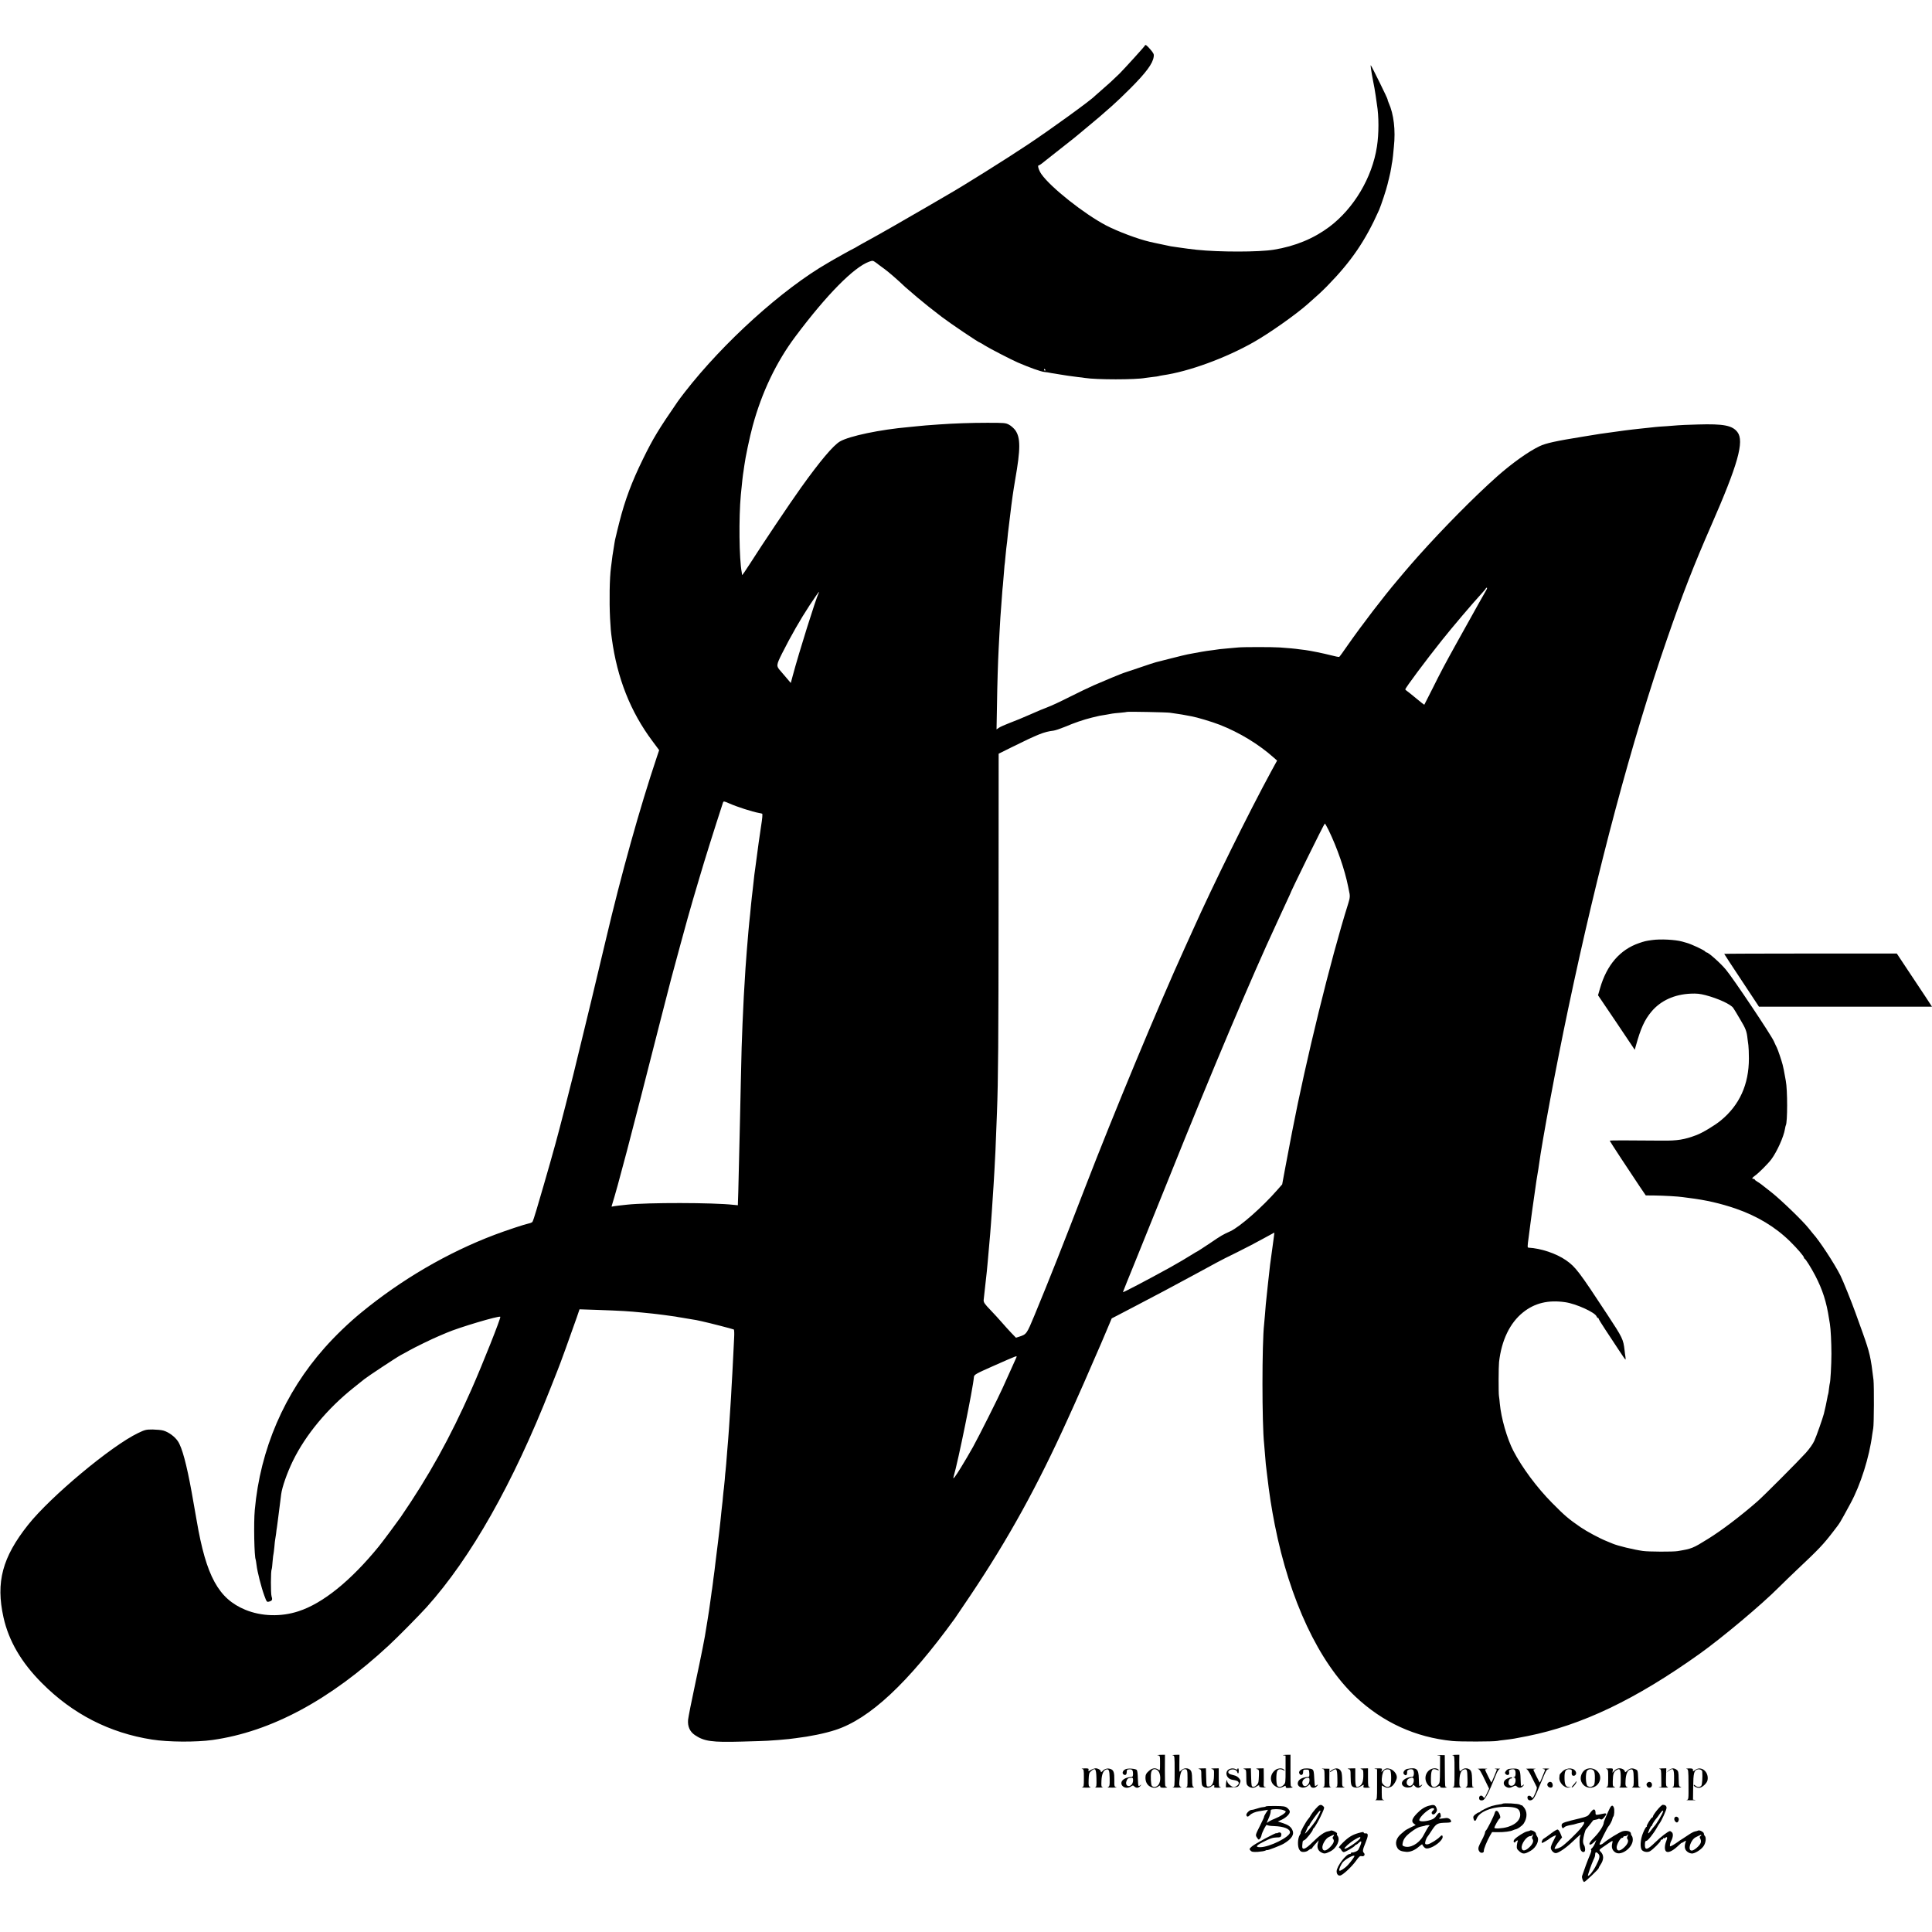 <?xml version="1.0" standalone="no"?>
<!DOCTYPE svg PUBLIC "-//W3C//DTD SVG 20010904//EN"
 "http://www.w3.org/TR/2001/REC-SVG-20010904/DTD/svg10.dtd">
<svg version="1.0" xmlns="http://www.w3.org/2000/svg"
 width="2278pt" height="2278pt" viewBox="0 0 2278 2278"
 preserveAspectRatio="xMidYMid meet">
<g transform="translate(0,2278) scale(0.1,-0.1)"
fill="#000000" stroke="none">
<path d="M13498 22241 c-4 -11 -239 -270 -299 -330 -69 -68 -136 -129 -214
-196 -38 -33 -72 -63 -75 -66 -41 -46 -519 -393 -795 -576 -253 -169 -768
-491 -930 -583 -17 -10 -123 -71 -235 -137 -231 -135 -622 -359 -720 -411 -36
-19 -86 -48 -113 -63 -26 -16 -49 -29 -51 -29 -4 0 -203 -110 -236 -130 -8 -5
-40 -23 -70 -41 -535 -308 -1229 -935 -1686 -1523 -38 -49 -76 -100 -84 -112
-228 -331 -291 -436 -410 -679 -132 -269 -211 -482 -276 -737 -19 -76 -37
-147 -39 -159 -2 -11 -6 -28 -9 -37 -3 -9 -7 -35 -11 -57 -3 -22 -10 -65 -15
-95 -6 -30 -12 -77 -15 -105 -4 -27 -8 -66 -11 -85 -17 -127 -21 -397 -11
-600 7 -127 9 -151 21 -240 63 -466 220 -862 477 -1206 l81 -109 -27 -80
c-199 -593 -419 -1378 -604 -2165 -41 -174 -103 -434 -167 -700 -25 -102 -65
-270 -91 -375 -91 -380 -164 -674 -214 -865 -28 -107 -61 -235 -74 -285 -48
-187 -156 -567 -271 -955 -20 -69 -41 -130 -46 -137 -5 -6 -24 -15 -41 -18
-49 -10 -267 -82 -407 -135 -552 -209 -1095 -526 -1569 -915 -147 -120 -309
-276 -432 -415 -476 -536 -761 -1198 -825 -1915 -14 -148 -6 -556 11 -585 1
-3 6 -32 10 -64 9 -79 57 -267 92 -361 26 -71 29 -76 53 -70 39 10 45 21 32
62 -11 36 -10 301 1 320 3 5 8 46 11 92 4 47 9 87 11 90 1 3 6 40 10 81 3 41
8 82 10 90 2 8 6 38 10 65 3 28 7 61 10 75 2 14 7 48 10 75 7 59 25 200 30
235 2 14 7 50 10 80 11 85 69 252 139 396 151 308 407 616 716 862 58 46 114
91 125 100 39 32 381 258 430 284 28 14 70 38 95 52 67 38 278 141 351 171 35
15 78 33 94 40 139 61 619 204 634 189 10 -9 -210 -562 -339 -854 -254 -574
-503 -1023 -837 -1510 -38 -55 -216 -294 -256 -343 -330 -405 -660 -672 -947
-765 -206 -68 -437 -61 -627 17 -317 131 -462 396 -574 1051 -39 225 -34 197
-59 335 -60 330 -113 528 -163 602 -36 54 -108 107 -170 125 -23 7 -80 12
-127 13 -80 0 -90 -3 -172 -42 -316 -151 -1031 -748 -1296 -1081 -305 -384
-383 -677 -291 -1092 62 -278 210 -532 454 -776 362 -364 797 -587 1298 -665
190 -30 519 -32 712 -5 691 98 1383 469 2080 1116 108 100 361 357 446 451
523 583 1017 1457 1459 2579 40 102 76 194 81 205 26 61 160 432 230 633 l32
94 211 -7 c281 -10 367 -15 526 -31 114 -11 147 -15 180 -19 19 -3 55 -7 80
-10 71 -9 114 -15 137 -19 12 -3 43 -8 70 -12 26 -5 50 -9 53 -9 3 -1 30 -5
60 -10 30 -5 57 -9 60 -10 3 -1 32 -7 65 -14 84 -18 367 -91 377 -97 5 -3 7
-47 4 -97 -3 -51 -8 -150 -11 -222 -3 -71 -8 -159 -10 -195 -2 -36 -7 -114
-10 -175 -3 -60 -7 -139 -10 -175 -6 -88 -13 -197 -20 -305 -3 -49 -8 -110
-10 -135 -2 -25 -7 -79 -10 -120 -10 -134 -17 -214 -20 -240 -2 -14 -7 -63
-10 -110 -4 -47 -9 -92 -10 -100 -2 -8 -6 -49 -10 -90 -3 -41 -8 -86 -10 -100
-2 -14 -6 -54 -10 -90 -3 -36 -8 -81 -10 -100 -3 -19 -7 -60 -10 -90 -3 -30
-8 -68 -10 -85 -2 -16 -6 -50 -9 -75 -10 -88 -27 -225 -31 -250 -2 -14 -6 -52
-10 -85 -4 -32 -8 -66 -10 -75 -1 -8 -6 -40 -9 -71 -4 -31 -8 -65 -10 -75 -2
-11 -7 -41 -10 -69 -18 -134 -34 -244 -47 -318 -6 -32 -12 -70 -14 -85 -10
-77 -55 -306 -126 -637 -44 -203 -82 -398 -86 -432 -7 -79 20 -140 80 -181
109 -74 201 -87 552 -77 149 4 286 8 305 10 19 1 78 6 130 9 52 4 106 9 120
11 14 2 50 6 80 10 173 21 344 56 470 97 404 131 855 552 1407 1313 12 17 95
140 186 275 448 669 790 1289 1152 2090 24 52 54 120 68 150 46 101 184 414
246 560 34 80 67 154 72 165 5 11 36 83 68 160 l59 140 64 33 c34 18 126 66
203 106 247 129 474 249 670 356 28 15 88 48 135 73 47 25 119 64 160 87 41
23 152 79 245 124 94 46 231 118 305 159 74 41 136 74 136 74 1 -1 -9 -74 -21
-162 -30 -212 -31 -221 -54 -435 -28 -256 -30 -285 -36 -370 -3 -41 -8 -92
-10 -113 -26 -225 -26 -1175 0 -1412 2 -16 6 -70 10 -120 4 -49 8 -103 10
-120 2 -16 9 -73 15 -125 26 -227 53 -397 91 -590 175 -886 519 -1619 951
-2025 323 -304 705 -479 1143 -523 86 -9 488 -8 530 1 11 3 47 8 80 11 101 12
125 16 275 46 641 128 1274 431 2030 970 267 191 729 578 935 785 61 60 149
146 196 190 279 263 325 311 450 474 79 103 64 78 197 323 120 220 224 551
257 813 4 28 9 61 12 75 9 45 11 493 3 570 -32 268 -44 321 -127 554 -36 99
-74 206 -85 236 -46 129 -148 381 -178 441 -72 143 -252 417 -325 495 -5 6
-28 34 -50 62 -66 84 -323 332 -435 421 -58 45 -112 88 -121 95 -8 7 -30 21
-47 32 -18 10 -32 22 -32 26 0 4 -7 8 -15 8 -24 0 -17 13 18 38 40 27 156 143
192 192 67 90 147 268 161 358 3 20 8 40 10 43 21 35 21 419 0 525 -2 12 -7
37 -10 55 -11 63 -17 94 -27 134 -13 52 -58 183 -69 204 -5 9 -21 42 -35 74
-31 72 -484 749 -566 845 -61 74 -205 202 -226 202 -6 0 -13 4 -15 9 -6 15
-175 94 -228 106 -3 1 -23 7 -45 13 -82 23 -258 32 -355 18 -75 -10 -93 -15
-154 -36 -225 -77 -381 -258 -460 -532 l-24 -83 217 -321 216 -322 13 46 c57
207 103 307 183 403 109 131 272 205 466 213 68 3 107 -1 173 -18 148 -39 296
-107 326 -150 8 -11 46 -73 83 -137 65 -108 77 -140 86 -229 3 -19 7 -53 10
-75 3 -22 6 -92 6 -155 0 -307 -111 -551 -332 -732 -72 -59 -215 -145 -287
-172 -140 -53 -223 -67 -402 -65 -433 4 -620 4 -620 -1 0 -6 243 -376 357
-545 l68 -100 105 -1 c102 -1 280 -11 330 -19 14 -2 48 -6 75 -10 197 -24 370
-64 549 -125 257 -89 471 -218 646 -391 83 -82 160 -172 160 -187 0 -6 4 -12
9 -14 12 -4 78 -110 124 -198 87 -168 133 -311 163 -510 3 -19 7 -46 10 -60
10 -59 18 -225 18 -355 0 -127 -12 -332 -19 -345 -1 -3 -6 -32 -10 -65 -3 -32
-8 -62 -10 -65 -2 -3 -6 -21 -9 -40 -5 -31 -30 -150 -41 -190 -13 -51 -88
-265 -112 -317 -17 -38 -57 -95 -102 -145 -83 -92 -500 -511 -571 -572 -197
-172 -422 -343 -583 -442 -178 -111 -190 -115 -357 -143 -54 -9 -342 -8 -410
2 -112 16 -297 61 -355 86 -11 5 -45 19 -75 31 -78 31 -231 113 -304 163 -142
98 -185 134 -336 287 -180 182 -354 417 -456 613 -75 145 -144 386 -160 558
-3 35 -7 75 -10 89 -6 35 -5 345 1 399 29 258 128 463 283 587 137 110 297
149 497 120 128 -18 354 -121 370 -168 4 -10 11 -18 16 -18 5 0 9 -4 9 -10 0
-5 35 -62 78 -127 43 -65 113 -171 155 -235 42 -65 79 -118 82 -118 3 0 3 12
1 28 -3 15 -8 52 -11 82 -15 129 -23 146 -202 418 -336 512 -376 564 -489 643
-116 80 -295 140 -442 148 -13 1 -13 14 2 121 5 35 11 85 22 170 4 37 26 193
70 500 3 19 9 58 14 85 5 28 12 70 15 95 38 286 204 1176 345 1844 349 1659
751 3164 1164 4356 185 537 318 877 523 1345 314 717 392 991 309 1100 -60 79
-164 99 -466 90 -118 -3 -226 -8 -240 -10 -14 -2 -71 -6 -128 -10 -57 -3 -117
-8 -135 -10 -18 -2 -59 -6 -92 -10 -33 -3 -71 -7 -85 -9 -14 -2 -54 -6 -90
-10 -36 -4 -76 -9 -90 -11 -14 -2 -79 -11 -145 -20 -66 -9 -131 -18 -145 -20
-14 -2 -108 -18 -210 -34 -316 -51 -434 -77 -507 -112 -129 -61 -325 -201
-498 -354 -268 -238 -631 -605 -930 -939 -42 -47 -146 -166 -162 -186 -12 -14
-48 -56 -80 -95 -172 -202 -427 -536 -592 -772 -50 -73 -95 -135 -100 -138 -5
-3 -51 6 -103 20 -86 22 -233 52 -300 61 -16 2 -45 6 -66 8 -44 7 -141 16
-232 22 -85 6 -432 6 -490 0 -25 -3 -80 -8 -123 -11 -43 -4 -86 -8 -95 -9 -9
-2 -44 -7 -77 -11 -32 -4 -67 -8 -76 -10 -9 -2 -34 -6 -55 -9 -22 -4 -61 -11
-89 -16 -27 -5 -63 -12 -80 -15 -16 -3 -102 -23 -190 -46 -88 -23 -171 -44
-185 -47 -14 -3 -101 -32 -195 -64 -93 -32 -177 -60 -185 -62 -21 -6 -234 -94
-355 -147 -55 -24 -183 -86 -285 -137 -102 -52 -216 -105 -255 -119 -38 -14
-133 -53 -210 -88 -77 -34 -185 -79 -240 -99 -55 -21 -112 -46 -127 -57 l-28
-19 5 267 c4 284 12 527 20 683 3 52 8 138 10 190 7 132 14 245 20 310 3 30 7
91 10 135 3 44 7 96 10 115 2 19 7 74 10 121 3 47 7 96 9 110 3 13 7 60 11
104 4 44 8 89 10 100 2 11 6 47 10 80 3 33 8 78 10 100 7 63 35 295 40 329 2
17 9 67 15 111 6 44 20 130 30 190 64 363 64 495 0 584 -17 22 -49 51 -72 63
-41 22 -53 23 -258 23 -191 0 -392 -7 -575 -20 -101 -7 -219 -16 -245 -20 -14
-2 -59 -6 -100 -10 -344 -30 -705 -106 -816 -170 -80 -47 -235 -231 -459 -544
-133 -186 -467 -684 -604 -900 -50 -79 -91 -138 -92 -130 0 8 -2 21 -3 29 -31
156 -36 649 -11 915 14 145 24 236 31 275 2 14 7 45 10 70 11 89 63 337 99
469 107 394 278 753 504 1054 369 493 690 818 870 882 40 14 44 13 74 -8 18
-12 34 -25 37 -28 3 -3 32 -24 64 -47 49 -35 150 -122 250 -217 12 -11 75 -65
141 -121 100 -84 155 -127 290 -231 95 -73 436 -303 450 -303 2 0 29 -15 58
-34 50 -32 309 -166 387 -200 142 -61 270 -107 315 -112 22 -2 49 -6 61 -9 12
-3 39 -7 60 -10 21 -3 48 -8 60 -10 28 -6 147 -23 215 -31 30 -3 65 -7 79 -10
136 -22 600 -22 715 0 11 2 49 7 85 11 36 4 67 8 70 10 3 2 26 6 50 10 307 44
741 203 1072 391 185 105 496 324 637 449 120 105 164 146 231 214 283 289
449 532 611 896 22 51 87 246 100 305 6 25 12 52 15 60 14 56 23 101 29 140 3
25 8 52 10 60 2 8 6 42 10 75 3 33 8 80 10 105 21 194 -1 384 -61 517 -8 17
-14 36 -14 43 0 11 -186 390 -197 400 -3 3 -2 -15 2 -40 4 -25 9 -56 11 -70 3
-14 9 -47 14 -75 16 -81 17 -86 30 -170 6 -44 13 -91 15 -105 24 -142 24 -347
0 -500 -56 -364 -271 -726 -560 -944 -184 -138 -403 -229 -655 -270 -176 -29
-645 -29 -910 -1 -79 9 -143 17 -159 20 -9 1 -41 6 -71 10 -30 4 -64 9 -75 11
-11 3 -51 11 -90 19 -38 8 -79 16 -90 19 -11 2 -41 9 -68 15 -139 32 -378 122
-515 193 -259 136 -654 449 -763 605 -30 43 -49 103 -32 103 5 0 20 9 33 19
14 11 95 75 181 143 86 68 173 137 194 153 21 17 43 35 49 40 6 6 63 53 126
105 63 52 124 103 135 113 29 26 50 44 145 127 47 41 146 135 220 210 182 183
261 288 273 370 5 30 0 41 -39 87 -45 52 -59 62 -66 44z m-1173 -3821 c3 -5 1
-10 -4 -10 -6 0 -11 5 -11 10 0 6 2 10 4 10 3 0 8 -4 11 -10z m5197 -2602
c-18 -30 -97 -170 -357 -638 -130 -235 -171 -311 -275 -520 -51 -102 -94 -187
-96 -189 -2 -2 -44 31 -94 73 -51 42 -100 82 -111 89 -10 6 -19 15 -19 19 0
17 245 345 430 577 119 150 374 450 468 551 28 30 51 58 52 63 0 4 5 7 11 7 6
0 2 -15 -9 -32z m-7871 -35 c-30 -58 -232 -701 -303 -967 l-24 -89 -50 59
c-27 32 -59 70 -71 83 -52 58 -51 68 19 208 106 210 214 398 324 566 57 86
106 157 109 157 3 0 2 -8 -4 -17z m4144 -1407 c17 -2 50 -7 75 -11 54 -8 87
-13 120 -20 14 -3 40 -8 59 -11 63 -11 241 -64 333 -100 234 -92 458 -228 639
-389 l37 -33 -70 -128 c-258 -474 -694 -1357 -918 -1859 -13 -27 -59 -129
-102 -225 -309 -679 -837 -1949 -1173 -2820 -267 -693 -415 -1067 -598 -1510
-91 -219 -93 -222 -177 -250 l-41 -13 -57 59 c-31 33 -82 89 -112 124 -30 35
-90 100 -132 144 -68 70 -81 90 -80 116 0 3 3 28 6 55 12 105 25 222 31 280 3
33 7 80 10 105 3 25 9 101 15 170 6 69 12 145 15 170 2 25 7 83 10 130 3 47 8
110 10 140 6 81 14 203 20 305 3 50 7 126 10 170 9 153 14 251 30 685 15 396
18 841 19 2434 l1 1799 155 77 c314 155 379 181 492 195 22 3 81 23 132 44
113 48 217 84 321 110 78 20 100 24 179 36 21 4 48 8 60 11 11 2 55 7 96 10
41 4 77 8 79 10 6 5 469 -4 506 -10z m-5194 -1070 c93 -41 268 -97 349 -112
14 -2 30 -6 36 -8 7 -3 3 -52 -13 -152 -19 -127 -32 -214 -69 -499 -3 -22 -7
-51 -9 -65 -2 -14 -6 -54 -10 -90 -4 -36 -8 -76 -10 -90 -2 -14 -6 -52 -10
-85 -3 -33 -8 -76 -10 -95 -2 -19 -7 -66 -10 -105 -4 -38 -8 -81 -10 -95 -2
-14 -6 -61 -10 -105 -3 -44 -8 -98 -10 -120 -2 -22 -7 -76 -10 -120 -3 -44 -8
-105 -10 -135 -3 -30 -7 -98 -10 -150 -3 -52 -8 -126 -10 -165 -3 -38 -7 -124
-10 -190 -3 -66 -7 -163 -10 -215 -7 -148 -14 -369 -20 -685 -3 -159 -8 -366
-10 -460 -2 -93 -7 -303 -11 -465 -3 -162 -8 -331 -9 -375 -2 -44 -4 -97 -4
-118 l-1 -38 -52 5 c-242 27 -1013 28 -1253 2 -16 -2 -61 -7 -100 -11 -38 -4
-74 -10 -79 -12 -4 -3 -6 3 -2 13 77 248 206 739 577 2197 104 409 147 573
231 877 39 140 77 280 85 310 8 30 37 131 64 224 28 93 61 206 74 250 63 216
177 578 280 894 6 17 15 15 76 -12z m7064 -313 c102 -210 192 -471 231 -668 4
-22 8 -42 9 -45 15 -62 14 -83 -9 -156 -206 -654 -499 -1849 -660 -2684 -2
-14 -14 -70 -24 -125 -11 -55 -37 -190 -57 -300 l-37 -200 -57 -65 c-177 -203
-442 -436 -555 -488 -89 -40 -105 -49 -243 -143 -71 -47 -135 -89 -143 -93 -8
-3 -35 -19 -60 -35 -46 -30 -192 -116 -265 -156 -268 -148 -555 -298 -555
-291 0 3 65 165 144 358 79 194 259 639 399 988 505 1259 987 2398 1263 2989
24 51 44 95 44 96 0 2 27 60 60 130 33 70 60 128 60 130 0 16 403 835 411 835
3 0 23 -35 44 -77z m-3684 -6225 c-5 -13 -37 -84 -71 -158 -34 -74 -73 -162
-88 -195 -48 -108 -278 -567 -349 -695 -39 -69 -102 -178 -142 -242 -70 -114
-99 -151 -88 -112 53 178 230 1046 240 1176 2 29 19 39 227 131 309 136 283
127 271 95z"/>
<path d="M20330 11533 c0 -2 92 -143 205 -313 l205 -310 1020 0 1020 0 -77
118 c-43 64 -136 205 -208 313 l-130 196 -1017 0 c-560 0 -1018 -2 -1018 -4z"/>
<path d="M13652 2083 c26 -4 26 -4 26 -94 0 -89 0 -89 -21 -74 -35 25 -74 18
-113 -18 -30 -27 -37 -41 -38 -74 -1 -50 19 -90 56 -109 35 -18 68 -18 96 2
20 14 22 14 22 0 0 -12 11 -16 48 -15 26 0 40 3 32 6 -8 3 -17 10 -20 14 -3 4
-5 89 -5 188 l1 181 -55 -1 c-31 -1 -44 -4 -29 -6z m5 -185 c30 -34 32 -124 3
-161 -23 -30 -60 -36 -79 -13 -11 13 -16 115 -8 156 8 45 51 54 84 18z"/>
<path d="M13828 2083 c22 -4 22 -6 22 -188 0 -182 0 -184 -22 -188 -13 -2 9
-5 47 -5 39 0 63 2 55 5 -24 9 -29 24 -24 72 11 106 27 141 65 141 27 0 31
-14 31 -103 0 -108 1 -105 -19 -110 -10 -3 11 -5 47 -5 38 0 57 2 46 7 -16 6
-19 19 -20 93 -1 69 -5 90 -20 107 -25 27 -75 28 -104 1 -12 -11 -23 -20 -25
-20 -1 0 -2 45 -1 100 l1 100 -51 -1 c-28 -1 -41 -4 -28 -6z"/>
<path d="M15132 2083 l26 -4 0 -161 c0 -156 0 -161 -23 -184 -27 -27 -57 -31
-74 -10 -15 18 -16 148 -1 175 12 23 40 27 73 9 20 -10 21 -10 8 5 -19 23 -73
21 -105 -4 -69 -54 -67 -150 4 -192 34 -21 57 -21 93 -3 24 13 27 13 27 -2 0
-14 8 -16 48 -13 26 2 40 6 32 9 -8 3 -17 8 -20 13 -3 4 -5 89 -4 188 l0 181
-55 -1 c-31 -1 -44 -4 -29 -6z"/>
<path d="M16952 2083 l28 -4 -1 -161 c-1 -155 -2 -162 -24 -184 -13 -13 -33
-24 -43 -24 -35 0 -43 23 -40 110 3 96 16 113 68 93 27 -10 30 -10 20 3 -7 8
-26 14 -42 14 -84 0 -137 -92 -97 -171 27 -54 79 -72 132 -45 23 13 27 13 27
0 0 -10 12 -14 48 -13 26 1 39 3 30 6 -22 5 -20 -9 -22 203 l-1 175 -55 1
c-30 1 -43 0 -28 -3z"/>
<path d="M17128 2083 c22 -4 22 -6 22 -188 0 -182 0 -184 -22 -188 -13 -2 9
-5 47 -5 42 0 62 2 50 7 -17 7 -19 16 -17 82 3 81 22 121 61 127 28 4 32 -9
34 -113 2 -79 0 -88 -18 -96 -13 -5 2 -8 45 -7 36 0 57 2 48 5 -21 5 -19 -3
-21 99 -2 65 -6 86 -21 103 -25 27 -77 28 -101 1 -10 -11 -21 -16 -24 -11 -4
5 -6 50 -5 100 l1 91 -51 -1 c-28 -1 -41 -4 -28 -6z"/>
<path d="M12758 1923 c21 -4 22 -9 22 -108 0 -99 -1 -104 -22 -108 -13 -2 9
-5 47 -5 47 0 63 2 49 8 -19 7 -20 15 -18 87 3 70 5 80 30 101 49 42 59 29 62
-85 2 -90 1 -102 -15 -106 -10 -3 11 -5 47 -4 36 0 56 2 44 4 -18 4 -20 10
-17 74 3 77 22 124 54 134 33 11 41 -7 43 -100 1 -91 0 -99 -24 -108 -8 -3 17
-5 55 -5 39 0 60 3 48 5 -24 5 -25 10 -24 88 1 83 -8 112 -40 125 -35 15 -72
7 -99 -22 -12 -14 -20 -17 -20 -8 0 19 -31 39 -60 40 -14 0 -39 -9 -57 -19
-31 -20 -32 -20 -28 0 3 17 -2 19 -48 18 -29 -1 -42 -4 -29 -6z"/>
<path d="M13273 1920 c-32 -13 -46 -45 -28 -60 22 -18 40 -7 40 26 0 25 4 30
29 32 16 2 32 -2 37 -10 13 -20 11 -78 -3 -79 -44 -3 -76 -12 -98 -28 -73 -52
10 -135 85 -85 22 15 26 15 40 0 23 -22 49 -20 71 6 16 19 16 20 1 9 -9 -8
-20 -11 -23 -8 -3 3 -7 44 -8 91 -1 50 -6 90 -13 97 -15 15 -102 22 -130 9z
m87 -132 c0 -17 -7 -40 -17 -50 -35 -39 -80 -9 -61 41 11 30 19 36 52 39 23 2
26 -2 26 -30z"/>
<path d="M14140 1921 c24 -7 25 -10 25 -86 1 -44 4 -90 8 -101 13 -37 81 -46
115 -14 20 19 40 12 27 -10 -4 -6 14 -9 47 -9 29 1 43 4 31 6 -22 4 -23 8 -23
114 l0 109 -52 -1 c-37 -1 -45 -3 -28 -8 25 -6 26 -9 24 -79 -1 -84 -24 -127
-65 -127 -24 0 -24 2 -27 108 l-3 107 -52 -1 c-38 -1 -45 -3 -27 -8z"/>
<path d="M14500 1923 c-66 -26 -44 -116 30 -128 55 -9 68 -15 75 -33 8 -21
-28 -52 -60 -52 -25 0 -75 45 -75 68 0 33 -14 -1 -15 -36 l-1 -37 56 1 c88 1
90 2 106 41 15 34 14 38 -4 62 -10 14 -31 29 -46 34 -14 4 -38 10 -53 15 -60
17 -23 70 39 57 18 -4 32 -15 35 -26 8 -29 19 -23 19 11 0 17 -3 30 -8 30 -4
0 -8 -5 -8 -10 0 -7 -6 -7 -19 0 -21 11 -47 12 -71 3z"/>
<path d="M14670 1921 c23 -6 24 -10 25 -95 0 -80 2 -89 24 -107 28 -23 68 -24
95 -4 24 18 37 19 34 3 -2 -9 13 -13 47 -14 28 -1 40 0 27 3 -19 4 -23 10 -22
36 1 18 2 67 1 110 l-1 77 -52 -1 c-37 -1 -45 -3 -28 -8 24 -6 26 -9 24 -71
-1 -36 -4 -73 -6 -82 -7 -28 -41 -59 -62 -56 -20 3 -21 11 -24 111 l-3 107
-52 -1 c-37 -1 -45 -3 -27 -8z"/>
<path d="M15360 1923 c-34 -13 -50 -35 -39 -55 16 -29 44 -18 44 17 0 28 3 30
35 30 34 0 35 -1 38 -42 2 -30 -1 -43 -10 -44 -74 -4 -121 -31 -126 -72 -6
-51 68 -74 116 -36 l26 20 8 -20 c9 -25 50 -28 72 -5 20 20 21 30 1 14 -9 -7
-18 -11 -20 -8 -3 3 -7 45 -9 93 -3 71 -7 91 -22 102 -18 13 -85 16 -114 6z
m80 -135 c0 -54 -56 -91 -78 -52 -20 36 8 78 54 82 21 2 24 -2 24 -30z"/>
<path d="M15591 1923 c26 -4 26 -4 27 -108 1 -99 0 -104 -21 -108 -12 -2 10
-4 48 -4 39 0 60 2 49 4 -20 4 -21 10 -20 111 l1 107 -55 1 c-30 1 -43 0 -29
-3z"/>
<path d="M15708 1912 c-16 -9 -28 -20 -28 -25 0 -4 13 2 29 14 50 36 58 23 60
-89 2 -97 1 -101 -21 -105 -13 -2 11 -4 52 -4 41 -1 64 2 50 6 -24 6 -25 9
-25 76 1 39 -3 82 -8 98 -16 47 -61 60 -109 29z"/>
<path d="M15900 1921 c23 -6 25 -10 25 -86 1 -105 8 -123 50 -131 26 -5 44 -1
71 15 36 22 37 22 31 1 -5 -18 -1 -20 46 -19 29 1 42 4 30 6 -22 4 -23 8 -23
114 l0 109 -52 -1 c-38 -1 -46 -3 -28 -8 22 -6 25 -12 25 -62 1 -76 -11 -116
-40 -135 -47 -31 -55 -15 -55 101 l0 105 -52 -1 c-38 -1 -46 -3 -28 -8z"/>
<path d="M16211 1923 l26 -4 0 -179 c0 -174 -1 -179 -21 -183 -12 -2 13 -4 54
-4 41 0 63 2 49 4 -25 4 -26 6 -27 87 l0 84 26 -14 c33 -17 50 -17 85 -1 27
12 67 78 67 111 0 45 -45 95 -94 103 -30 5 -42 1 -63 -18 l-26 -24 6 23 c5 21
3 22 -51 21 -32 -1 -45 -4 -31 -6z m178 -12 c18 -12 19 -165 1 -186 -18 -22
-48 -18 -76 10 -21 21 -24 32 -21 77 4 55 18 93 39 101 20 8 42 7 57 -2z"/>
<path d="M16593 1923 c-31 -6 -56 -42 -41 -60 23 -29 43 -14 39 29 -2 19 38
34 64 24 23 -8 21 -86 -2 -87 -99 -4 -160 -75 -99 -114 30 -20 94 -13 103 11
5 13 9 12 25 -5 22 -25 51 -27 72 -5 20 20 21 30 1 14 -9 -7 -17 -11 -20 -9
-2 3 -5 42 -6 88 -2 115 -26 135 -136 114z m77 -136 c0 -41 -29 -72 -58 -63
-37 12 -34 72 4 87 41 16 54 11 54 -24z"/>
<path d="M17425 1923 c21 -4 32 -22 98 -161 l35 -72 -25 -53 c-31 -65 -30 -64
-47 -42 -16 23 -46 14 -46 -14 0 -25 15 -34 44 -27 27 7 70 88 152 293 20 51
35 73 49 76 11 2 -2 4 -30 4 -27 0 -40 -2 -27 -4 12 -2 22 -6 22 -8 0 -4 -61
-149 -65 -153 -2 -2 -75 145 -75 152 0 3 10 7 23 9 12 2 -12 4 -53 4 -41 0
-66 -2 -55 -4z"/>
<path d="M17793 1923 c-13 -2 -30 -14 -38 -26 -13 -18 -13 -23 -1 -36 22 -21
48 -7 40 23 -5 21 -2 26 20 32 42 10 56 -1 56 -45 0 -29 -5 -41 -17 -44 -17
-4 -17 -5 0 -6 24 -1 23 -62 -2 -85 -23 -21 -57 -14 -63 12 -7 26 9 62 27 62
8 0 15 4 15 9 0 14 -59 -5 -81 -25 -26 -23 -24 -59 3 -78 28 -20 51 -20 89 -1
27 14 31 14 45 0 20 -19 48 -19 68 1 20 20 21 30 1 14 -9 -7 -17 -11 -20 -9
-2 3 -5 41 -6 87 -2 101 -13 118 -71 119 -24 0 -53 -1 -65 -4z"/>
<path d="M17995 1923 c15 -3 35 -33 68 -101 27 -53 52 -104 56 -112 5 -9 -1
-35 -16 -70 -30 -67 -32 -69 -48 -46 -15 20 -45 16 -45 -6 0 -27 18 -41 43
-34 29 7 45 34 116 206 65 156 63 153 92 161 15 4 1 7 -36 7 -33 -1 -47 -3
-32 -5 17 -3 27 -9 24 -16 -41 -102 -60 -147 -62 -145 -6 5 -75 146 -75 151 0
3 10 8 23 10 12 2 -12 4 -53 4 -41 0 -66 -2 -55 -4z"/>
<path d="M18423 1894 c-18 -17 -34 -36 -34 -43 -1 -6 -2 -21 -3 -33 -5 -56 60
-123 111 -115 l28 4 -27 2 c-38 2 -51 31 -51 114 0 78 15 101 63 95 22 -3 25
-7 22 -36 -2 -22 2 -34 12 -38 23 -9 45 13 39 37 -15 57 -105 64 -160 13z"/>
<path d="M18705 1921 c-52 -22 -82 -95 -60 -148 45 -108 198 -90 221 25 17 86
-76 157 -161 123z m88 -21 c9 -13 13 -44 12 -91 -1 -57 -5 -75 -20 -85 -22
-16 -40 -18 -64 -4 -26 13 -30 160 -6 184 22 22 61 20 78 -4z"/>
<path d="M18938 1923 c22 -4 24 -11 24 -98 0 -106 -2 -114 -24 -118 -13 -2 11
-4 52 -5 45 0 65 3 50 7 -23 6 -25 11 -24 68 2 83 10 110 39 129 46 30 55 15
55 -95 0 -86 -2 -100 -17 -104 -10 -3 11 -5 47 -5 36 0 58 2 50 5 -24 9 -27
20 -23 84 4 70 23 115 54 124 34 11 41 -7 42 -106 1 -83 -1 -93 -19 -100 -11
-5 9 -7 51 -7 39 0 60 3 48 5 -13 2 -23 10 -24 16 -1 7 -2 41 -3 77 -4 104 -5
106 -31 118 -40 18 -67 14 -97 -15 -15 -15 -28 -22 -28 -16 0 22 -32 43 -64
43 -22 0 -42 -9 -59 -26 l-26 -26 5 26 c4 25 3 26 -48 25 -29 -1 -43 -4 -30
-6z"/>
<path d="M19566 1923 c20 -4 21 -11 22 -108 l1 -104 -27 -4 c-15 -2 7 -4 48
-5 52 0 68 2 53 8 -20 8 -21 14 -19 114 l3 106 -51 -1 c-28 -1 -42 -4 -30 -6z"/>
<path d="M19673 1904 l-28 -26 29 21 c57 42 66 28 65 -99 -1 -83 -2 -89 -22
-93 -12 -2 12 -4 53 -4 41 -1 64 2 50 6 -24 6 -25 9 -27 96 -1 79 -4 92 -23
107 -31 25 -64 22 -97 -8z"/>
<path d="M19886 1923 c21 -4 22 -9 23 -183 1 -177 1 -179 -22 -183 -12 -2 12
-4 53 -4 41 0 63 2 49 4 l-27 4 2 152 c2 158 10 190 48 203 26 8 58 -5 59 -24
5 -66 -1 -155 -11 -167 -16 -20 -49 -19 -72 2 -10 9 -18 11 -18 5 0 -15 33
-32 64 -32 33 0 92 52 99 89 20 99 -75 177 -147 120 -15 -12 -26 -17 -25 -12
5 27 -3 33 -48 32 -27 -1 -38 -4 -27 -6z"/>
<path d="M18581 1774 c-1 -6 -13 -23 -28 -38 -14 -14 -24 -28 -21 -31 9 -9 60
53 55 67 -3 7 -6 8 -6 2z"/>
<path d="M18251 1756 c-15 -18 -4 -44 21 -52 27 -8 42 9 34 40 -7 29 -36 35
-55 12z"/>
<path d="M19421 1756 c-9 -11 -10 -20 -1 -36 16 -29 54 -23 58 9 6 37 -34 55
-57 27z"/>
<path d="M17716 1512 c-3 -2 -18 -6 -33 -7 -29 -4 -59 -10 -96 -20 -33 -9
-132 -58 -135 -67 -2 -4 -9 -8 -15 -8 -7 0 -25 -11 -41 -23 -24 -19 -28 -28
-22 -50 8 -34 24 -35 36 -2 32 85 187 145 359 141 97 -3 136 -17 149 -55 27
-78 -29 -149 -143 -183 -62 -18 -155 -23 -155 -9 0 14 51 105 62 109 12 5 10
30 -7 62 -19 38 -43 38 -51 3 -8 -34 -92 -201 -105 -208 -5 -4 -9 -13 -9 -21
0 -8 -10 -34 -21 -57 -12 -23 -30 -59 -40 -79 -22 -44 -23 -66 -4 -91 16 -22
54 -15 51 10 -3 19 37 117 73 180 l24 41 66 -1 c73 -1 155 9 180 23 9 4 19 8
24 9 27 2 82 40 103 70 44 68 44 143 -1 195 -14 16 -25 26 -25 21 0 -4 -7 -1
-16 6 -16 13 -197 23 -208 11z"/>
<path d="M15509 1449 c-24 -28 -48 -60 -54 -72 -5 -12 -19 -33 -31 -46 -25
-27 -98 -161 -88 -161 3 0 -1 -11 -10 -25 -26 -39 -29 -134 -7 -172 16 -25 25
-30 54 -29 19 0 44 9 54 19 11 9 25 17 31 17 7 0 12 3 12 8 1 4 18 26 40 50
l39 43 -10 -37 c-13 -46 1 -85 39 -105 35 -19 48 -18 105 10 78 38 125 140 87
186 -6 8 -9 19 -5 25 7 11 -60 44 -74 36 -4 -3 -20 -7 -36 -10 -40 -7 -100
-50 -178 -127 -89 -89 -129 -101 -122 -36 1 12 3 29 4 38 0 9 9 19 20 22 18 4
101 107 101 126 0 5 4 11 8 13 12 5 73 113 104 185 25 58 26 62 9 77 -28 26
-45 19 -92 -35z m61 -23 c0 -8 -37 -82 -55 -112 -37 -57 -139 -177 -127 -149
31 73 37 85 44 85 4 0 8 5 8 11 0 14 112 168 123 169 4 0 7 -2 7 -4z m150
-301 c-10 -12 -10 -18 0 -30 17 -21 3 -54 -41 -98 -47 -46 -82 -48 -87 -4 -4
37 38 109 75 126 15 7 35 17 43 21 21 11 25 4 10 -15z"/>
<path d="M16849 1489 c-48 -12 -95 -42 -141 -90 -59 -61 -70 -95 -39 -120 l23
-18 -59 -28 c-32 -16 -64 -33 -70 -40 -7 -6 -23 -20 -36 -30 -65 -53 -84 -116
-50 -173 16 -27 45 -40 103 -45 45 -4 100 18 146 58 24 21 44 35 44 30 0 -5 9
-19 20 -31 16 -17 27 -20 53 -15 68 13 167 92 167 133 0 25 -12 25 -35 0 -25
-27 -105 -77 -136 -85 -16 -4 -30 -2 -34 5 -7 11 10 64 27 85 5 6 22 30 38 55
67 103 72 106 193 109 32 1 47 5 47 14 0 23 -33 45 -60 41 -70 -10 -80 -11
-80 -3 0 5 5 9 11 9 13 0 7 52 -7 57 -6 2 -22 -13 -36 -34 -19 -29 -37 -42
-74 -53 -63 -20 -129 -20 -129 -1 0 38 115 141 157 141 22 0 23 -13 3 -30 -19
-16 -19 -36 -1 -43 15 -6 40 17 48 43 3 8 -1 27 -9 42 -14 28 -31 32 -84 17z
m4 -237 c-7 -4 -23 -28 -36 -53 -13 -25 -30 -56 -38 -69 -51 -90 -155 -146
-223 -120 -22 8 -23 12 -16 44 11 52 45 90 135 152 36 24 60 34 100 41 17 3
32 7 34 9 2 2 16 4 30 4 16 0 21 -3 14 -8z"/>
<path d="M19540 1439 c-27 -33 -50 -67 -50 -75 0 -7 -4 -14 -9 -14 -12 0 -71
-96 -64 -104 4 -3 2 -6 -4 -6 -5 0 -23 -30 -38 -67 -35 -80 -41 -182 -13 -209
21 -21 64 -27 92 -12 33 18 126 110 126 124 0 8 7 14 15 14 8 0 15 5 15 12 0
6 3 8 7 5 3 -4 12 -2 20 5 23 18 26 1 9 -42 -20 -50 -21 -104 -1 -120 23 -19
73 3 133 58 28 27 52 47 52 44 0 -2 12 3 26 13 26 16 26 16 18 -7 -19 -58 -8
-96 34 -120 15 -9 37 -14 50 -12 42 7 110 54 132 92 24 39 29 97 11 115 -6 6
-11 19 -11 28 0 17 -52 45 -68 35 -4 -3 -20 -7 -35 -10 -15 -2 -52 -22 -82
-43 -31 -21 -64 -42 -73 -48 -10 -5 -33 -21 -52 -35 -33 -24 -78 -50 -86 -50
-9 0 -3 37 9 60 24 45 28 88 11 105 -9 8 -19 15 -24 15 -19 0 -108 -68 -173
-132 -97 -95 -126 -100 -122 -20 1 27 6 37 18 37 16 0 85 87 123 155 10 19 24
42 31 50 24 31 83 160 83 184 0 23 -16 36 -45 36 -8 0 -37 -27 -65 -61z m70
-14 c0 -19 -80 -156 -106 -180 -5 -5 -23 -27 -38 -48 -15 -21 -30 -36 -32 -34
-7 7 29 87 38 87 5 0 8 5 8 10 0 10 33 61 55 85 6 6 21 28 35 48 22 32 40 47
40 32z m440 -295 c-12 -7 -12 -13 -1 -32 8 -17 9 -31 3 -49 -14 -35 -78 -89
-105 -89 -54 0 -13 130 50 159 15 7 35 17 43 21 20 10 29 1 10 -10z"/>
<path d="M14926 1481 c-3 -4 -18 -8 -34 -9 -17 -1 -49 -9 -72 -17 -23 -8 -51
-15 -62 -15 -26 0 -69 -45 -62 -64 8 -21 19 -20 41 2 20 21 63 39 108 46 17 3
47 8 68 11 l38 6 -26 -40 c-14 -23 -23 -41 -20 -41 3 0 -19 -49 -49 -108 -53
-105 -54 -109 -38 -135 9 -15 20 -27 23 -27 11 0 28 25 32 46 7 39 58 138 65
127 4 -7 39 -13 82 -14 117 -4 190 -32 190 -74 0 -54 -242 -175 -351 -175 -59
0 -51 18 26 57 88 46 122 57 168 58 42 0 49 3 54 24 7 28 -13 44 -39 30 -10
-5 -18 -7 -18 -4 0 12 -257 -127 -289 -156 -32 -28 -32 -31 -16 -49 14 -15 28
-18 86 -15 38 3 78 9 89 15 11 6 20 9 20 6 0 -8 164 55 199 77 96 58 126 110
97 165 -19 36 -48 56 -116 78 l-53 17 44 20 c57 27 101 72 97 99 -2 12 -16 30
-31 42 -25 18 -44 21 -138 22 -60 1 -111 -1 -113 -5z m201 -42 c18 -6 33 -14
33 -19 0 -16 -64 -58 -129 -84 -36 -14 -73 -34 -83 -43 -15 -13 -13 -6 8 42
15 32 27 70 26 84 0 25 2 27 56 29 30 1 71 -3 89 -9z"/>
<path d="M18992 1478 c-13 -16 -82 -173 -82 -186 0 -34 -48 -110 -104 -168
-63 -63 -80 -94 -54 -94 7 0 25 12 41 28 l29 27 -16 -40 c-9 -22 -25 -47 -36
-57 -11 -9 -15 -18 -10 -20 7 -2 1 -26 -14 -61 -21 -47 -72 -185 -92 -247 -6
-19 12 -70 25 -70 12 0 171 151 171 163 0 5 8 21 18 35 45 65 46 118 3 161
-19 19 -19 20 52 68 102 70 96 68 86 25 -11 -47 3 -83 40 -105 70 -41 203 58
203 151 0 19 -5 39 -11 45 -6 6 -11 19 -11 28 0 26 -51 40 -97 27 -36 -9 -184
-101 -227 -140 -19 -17 -46 -24 -46 -12 0 11 91 194 103 206 18 20 45 70 49
93 1 11 6 22 10 25 12 9 16 83 7 107 -10 26 -22 29 -37 11z m198 -349 c-8 -14
-8 -24 -1 -33 18 -22 3 -60 -39 -99 -49 -46 -83 -48 -88 -4 -4 33 42 117 63
117 8 0 15 5 15 10 0 6 9 10 19 10 11 0 23 5 26 10 12 19 16 10 5 -11z m-346
-205 c25 -24 19 -55 -25 -140 -35 -69 -85 -131 -96 -120 -4 4 42 137 65 186
18 39 19 42 21 70 1 24 14 26 35 4z"/>
<path d="M18779 1438 c-9 -7 -26 -27 -37 -44 -19 -28 -33 -34 -114 -54 -175
-42 -207 -52 -213 -71 -4 -10 -2 -26 3 -35 8 -14 11 -14 23 -2 13 14 41 23 94
32 11 1 30 6 42 10 12 4 31 9 43 11 12 2 30 7 41 10 27 9 24 -11 -8 -54 -50
-67 -208 -218 -250 -240 -38 -19 -73 -27 -73 -17 0 10 28 56 56 91 l32 40 -18
45 c-10 25 -25 46 -33 48 -9 2 -44 -19 -79 -46 -35 -27 -73 -54 -86 -61 -18
-10 -33 -51 -18 -51 7 0 80 43 86 51 6 8 66 39 75 39 4 0 -9 -28 -27 -62 -19
-35 -34 -73 -33 -86 3 -30 33 -62 59 -62 31 0 118 59 195 132 36 35 74 69 84
77 16 13 17 12 8 -11 -10 -28 -9 -106 3 -150 8 -27 30 -43 47 -32 14 8 11 57
-4 79 -8 11 -13 36 -11 55 3 40 25 123 34 130 5 5 84 103 85 107 0 1 13 4 29
7 16 3 31 7 34 10 2 3 13 1 22 -4 15 -8 24 -3 44 21 35 41 33 53 -6 45 -95
-20 -95 -20 -95 9 0 35 -15 49 -34 33z"/>
<path d="M19743 1344 c-7 -18 6 -45 25 -52 18 -6 36 37 21 54 -15 19 -38 18
-46 -2z"/>
<path d="M18039 1196 c-2 -3 -17 -7 -32 -10 -31 -5 -121 -62 -149 -93 -10 -11
-14 -24 -9 -31 6 -10 11 -10 21 3 13 16 35 21 25 5 -3 -5 -7 -27 -10 -49 -3
-36 0 -44 31 -71 40 -34 61 -33 131 7 69 40 109 129 77 170 -7 10 -14 25 -14
34 0 20 -57 48 -71 35z m31 -67 c-8 -15 -8 -24 0 -34 18 -21 1 -62 -42 -100
-47 -43 -81 -44 -86 -3 -6 48 59 138 100 138 9 0 20 5 23 10 12 19 16 10 5
-11z"/>
<path d="M16015 1166 c-71 -20 -117 -49 -179 -110 -42 -41 -56 -61 -46 -63 9
-2 20 -14 25 -26 6 -12 18 -23 27 -25 17 -3 130 63 136 79 2 5 8 9 13 9 5 0
18 9 29 20 42 42 41 9 -2 -77 -9 -19 -59 -40 -80 -35 -5 1 -8 -3 -8 -8 0 -6
-7 -10 -15 -10 -44 0 -155 -147 -155 -205 0 -35 22 -57 47 -48 37 14 133 105
180 170 39 54 48 62 69 57 27 -7 45 19 25 39 -17 17 -14 38 19 118 35 85 36
115 2 112 -12 -2 -22 2 -22 7 0 12 -12 11 -65 -4z m25 -54 c0 -26 -172 -144
-187 -129 -8 8 69 77 120 106 55 32 67 36 67 23z m-70 -217 c0 -9 -43 -68 -75
-103 -33 -37 -93 -77 -102 -69 -10 11 19 78 45 105 41 41 132 87 132 67z"/>
</g>
</svg>

